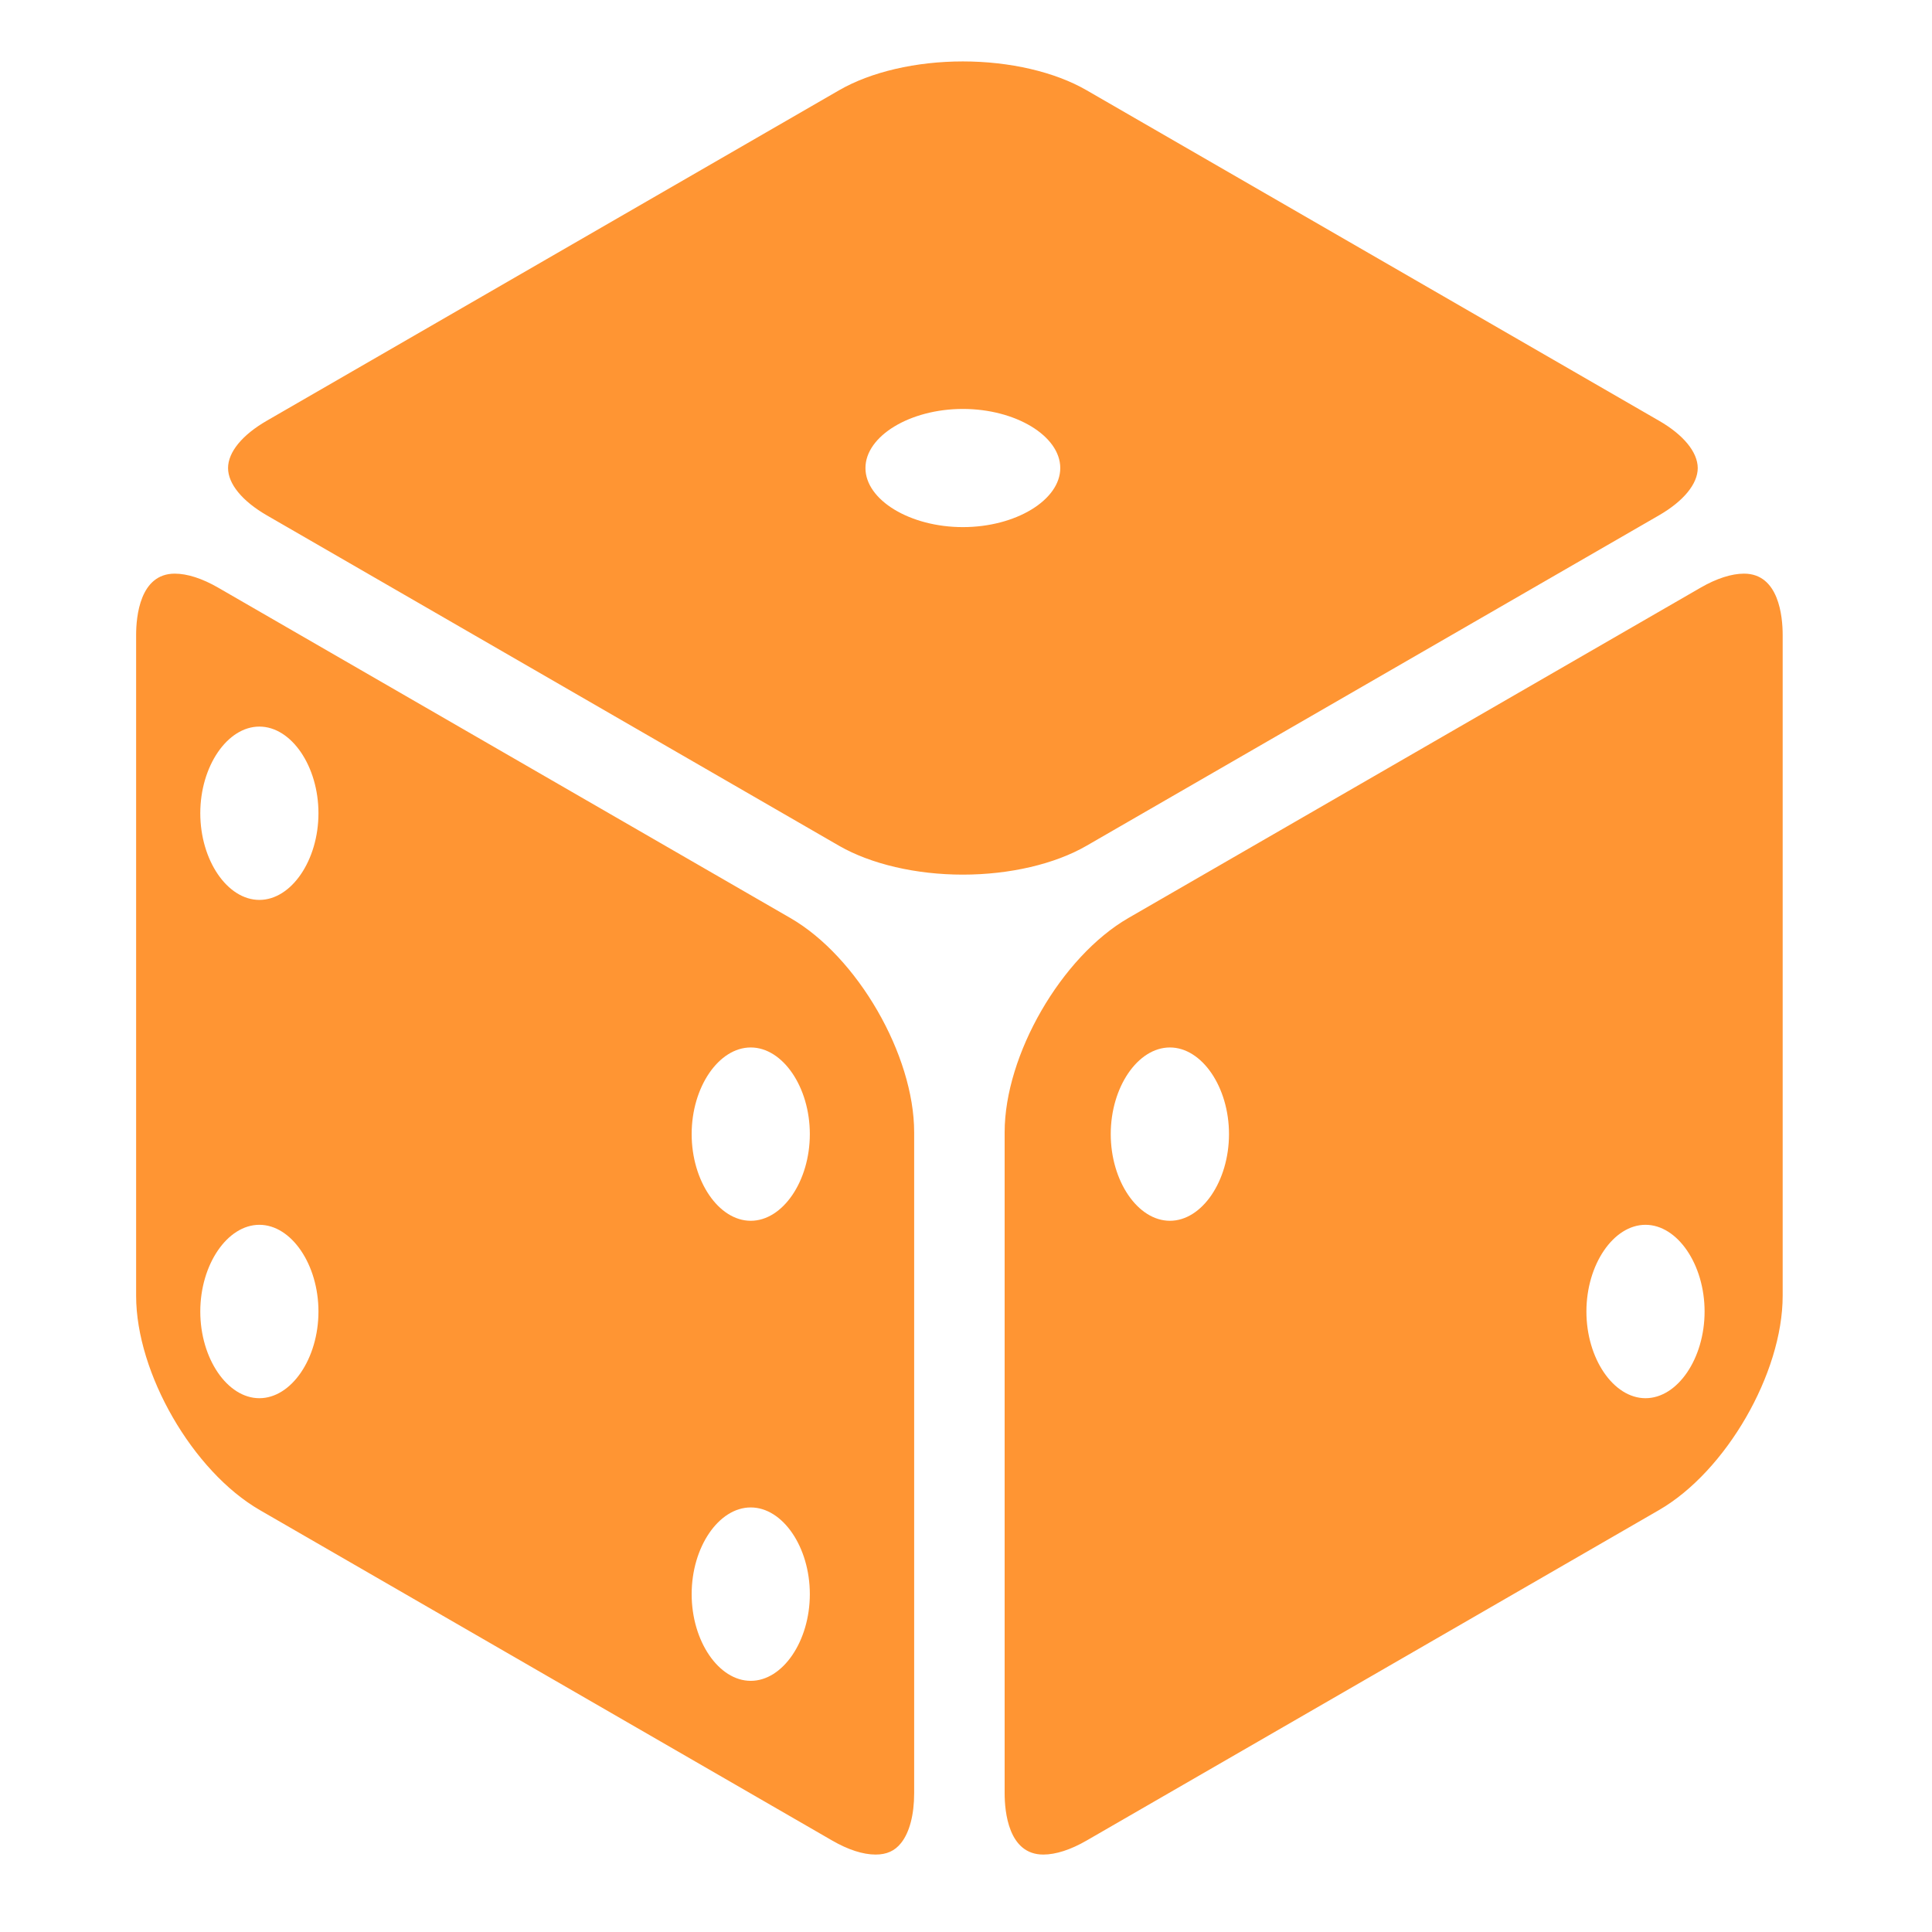 <svg width="24" height="24" viewBox="0 0 24 24" fill="none" xmlns="http://www.w3.org/2000/svg">
<path fill-rule="evenodd" clip-rule="evenodd" d="M10.424 10.507C10.819 10.734 11.379 10.865 11.961 10.865C12.543 10.865 13.104 10.734 13.498 10.506L20.608 6.402C20.914 6.225 21.09 6.011 21.09 5.814C21.089 5.617 20.914 5.402 20.608 5.226L13.498 1.121C13.104 0.893 12.543 0.763 11.961 0.763C11.379 0.763 10.819 0.893 10.424 1.121L3.315 5.226C3.009 5.402 2.833 5.617 2.833 5.814C2.833 6.011 3.009 6.225 3.315 6.402L10.424 10.507ZM10.338 22.864C10.535 22.978 10.721 23.038 10.877 23.038C11.014 23.038 11.115 22.993 11.193 22.895C11.298 22.764 11.356 22.544 11.356 22.276V14.066C11.356 13.105 10.652 11.886 9.82 11.405L2.71 7.3C2.513 7.186 2.326 7.126 2.171 7.126C1.738 7.126 1.691 7.659 1.691 7.888V16.097C1.691 17.059 2.395 18.278 3.228 18.759L10.338 22.864ZM12.48 22.276C12.48 22.505 12.527 23.038 12.96 23.038C13.115 23.038 13.301 22.978 13.498 22.864L20.608 18.759C21.441 18.278 22.145 17.059 22.145 16.097V7.888C22.145 7.659 22.098 7.126 21.665 7.126C21.51 7.126 21.323 7.186 21.126 7.3L14.017 11.404C13.184 11.886 12.48 13.105 12.48 14.066V22.276ZM10.751 5.814C10.751 6.212 11.306 6.548 11.961 6.548C12.617 6.548 13.171 6.212 13.171 5.814C13.171 5.416 12.617 5.08 11.961 5.08C11.306 5.08 10.751 5.416 10.751 5.814ZM2.488 16.292C2.488 16.876 2.824 17.369 3.222 17.369C3.62 17.369 3.956 16.876 3.956 16.292C3.956 15.709 3.62 15.215 3.222 15.215C2.824 15.215 2.488 15.709 2.488 16.292ZM19.707 16.292C19.707 16.876 20.043 17.369 20.441 17.369C20.839 17.369 21.175 16.876 21.175 16.292C21.175 15.709 20.839 15.215 20.441 15.215C20.043 15.215 19.707 15.709 19.707 16.292ZM2.488 10.102C2.488 10.686 2.824 11.179 3.222 11.179C3.62 11.179 3.956 10.686 3.956 10.102C3.956 9.519 3.62 9.026 3.222 9.026C2.824 9.026 2.488 9.519 2.488 10.102ZM8.592 14.088C8.592 14.672 8.928 15.165 9.326 15.165C9.724 15.165 10.06 14.672 10.06 14.088C10.06 13.505 9.724 13.012 9.326 13.012C8.928 13.012 8.592 13.505 8.592 14.088ZM13.798 14.088C13.798 14.672 14.134 15.165 14.533 15.165C14.931 15.165 15.267 14.672 15.267 14.088C15.267 13.505 14.931 13.012 14.533 13.012C14.134 13.012 13.798 13.505 13.798 14.088ZM8.592 19.803C8.592 20.387 8.928 20.88 9.326 20.88C9.724 20.88 10.06 20.387 10.06 19.803C10.06 19.219 9.724 18.726 9.326 18.726C8.928 18.726 8.592 19.219 8.592 19.803Z" fill="#FF9533"/>
</svg>
